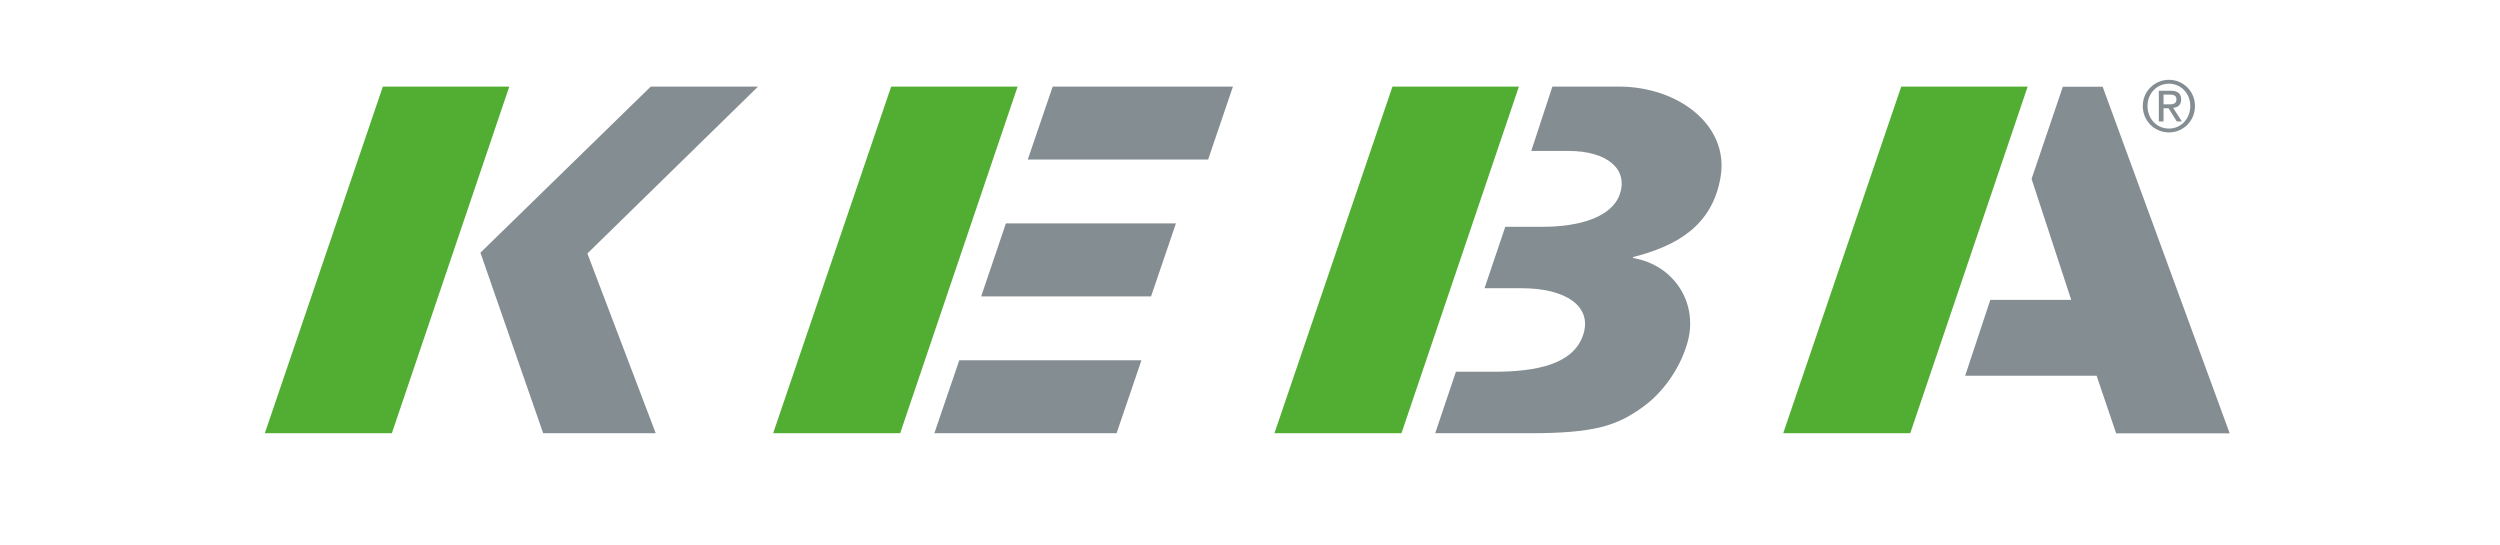 <?xml version="1.0" encoding="UTF-8" standalone="no"?>
<!-- Generator: Adobe Illustrator 15.1.0, SVG Export Plug-In . SVG Version: 6.00 Build 0)  -->

<svg
   xmlns:dc="http://purl.org/dc/elements/1.1/"
   xmlns:cc="http://creativecommons.org/ns#"
   xmlns:rdf="http://www.w3.org/1999/02/22-rdf-syntax-ns#"
   xmlns:svg="http://www.w3.org/2000/svg"
   xmlns="http://www.w3.org/2000/svg"
   xmlns:xlink="http://www.w3.org/1999/xlink"
   xmlns:sodipodi="http://sodipodi.sourceforge.net/DTD/sodipodi-0.dtd"
   xmlns:inkscape="http://www.inkscape.org/namespaces/inkscape"
   version="1.1"
   id="Ebene_1"
   x="0px"
   y="0px"
   viewBox="30 -10 550 120"
   
   xml:space="preserve"
   sodipodi:docname="KEBALogo.svg"
   inkscape:version="0.92.1 r15371"><defs
     id="defs131" /><sodipodi:namedview
     pagecolor="#ffffff"
     bordercolor="#666666"
     borderopacity="1"
     objecttolerance="10"
     gridtolerance="10"
     guidetolerance="10"
     inkscape:pageopacity="0"
     inkscape:pageshadow="2"
     inkscape:window-width="1920"
     inkscape:window-height="1061"
     id="namedview129"
     showgrid="false"
     units="mm"
     fit-margin-top="2"
     fit-margin-left="2"
     fit-margin-right="2"
     fit-margin-bottom="2"
     inkscape:zoom="0.56066789"
     inkscape:cx="-173.86659"
     inkscape:cy="40.721746"
     inkscape:window-x="-4"
     inkscape:window-y="-4"
     inkscape:window-maximized="1"
     inkscape:current-layer="Ebene_1" /><g
     id="g126"
     transform="translate(-156.899,-225.026)"><polygon
       points="384.937,310.334 410.772,234.076 382.958,234.076 356.992,310.334 "
       id="polygon2"
       style="fill:#52ae32" /><polygon
       points="452.682,250.13 458.146,234.076 418.489,234.076 413.009,250.13 "
       id="polygon4"
       style="fill:#848d91" /><polygon
       points="432.549,310.334 438.016,294.279 397.942,294.279 392.458,310.334 "
       id="polygon6"
       style="fill:#848d91" /><polygon
       points="440.133,280.229 445.602,264.179 408.192,264.179 402.759,280.229 "
       id="polygon8"
       style="fill:#848d91" /><polygon
       points="271.128,234.076 245.163,310.333 273.108,310.333 298.943,234.076 "
       id="polygon10"
       style="fill:#52ae32" /><polygon
       points="292.593,270.618 306.395,310.334 331.157,310.334 316.123,270.793 353.662,234.076 330.064,234.076 "
       id="polygon12"
       style="fill:#848d91" /><polygon
       points="495.221,310.334 521.057,234.076 493.242,234.076 467.275,310.334 "
       id="polygon14"
       style="fill:#52ae32" /><g
       id="g24"><defs
         id="defs17"><rect
           id="SVGID_1_"
           x="164.458"
           y="232.585"
           width="512.974"
           height="130.11" />
       </defs><clipPath
         id="SVGID_2_"><use
           xlink:href="#SVGID_1_"
           overflow="visible"
           id="use19"
           style="overflow:visible"
           x="0"
           y="0"
           width="100%"
           height="100%" /></clipPath><path
         clip-path="url(#SVGID_2_)"
         d="m 513.496,278.436 h 8.232 c 9.641,0 15.602,3.999 13.441,10.337 -2.154,6.336 -10.057,8.041 -19.699,8.041 h -8.268 l -4.562,13.52 h 20.898 c 14.328,0 19.223,-1.692 24.979,-5.915 3.906,-2.852 7.738,-7.749 9.539,-13.731 2.688,-8.906 -2.863,-17.405 -11.93,-18.905 l 0.072,-0.212 c 9.555,-2.43 17.434,-6.854 19.232,-17.636 1.896,-11.358 -9.332,-19.857 -22.359,-19.857 h -14.648 l -4.646,14.153 h 8.143 c 8.727,0 13.182,4.105 11.346,9.49 -1.725,5.069 -8.854,7.197 -16.934,7.197 h -8.268 z"
         id="path22"
         inkscape:connector-curvature="0"
         style="fill:#848d91" /></g><polygon
       points="605.172,234.076 579.205,310.333 607.152,310.333 632.986,234.076 "
       id="polygon26"
       style="fill:#52ae32" /><g
       id="g36"><defs
         id="defs29"><rect
           id="SVGID_3_"
           x="164.458"
           y="232.585"
           width="512.974"
           height="130.11" /></defs><clipPath
         id="SVGID_4_"><use
           xlink:href="#SVGID_3_"
           overflow="visible"
           id="use31"
           style="overflow:visible"
           x="0"
           y="0"
           width="100%"
           height="100%" /></clipPath><path
         clip-path="url(#SVGID_4_)"
         d="m 658.312,238.342 c 0,3.327 2.627,5.818 5.756,5.818 3.115,0 5.727,-2.491 5.727,-5.818 0,-3.266 -2.611,-5.757 -5.727,-5.757 -3.129,0 -5.756,2.491 -5.756,5.757 m 1.04,0 c 0,-2.77 2.045,-4.902 4.717,-4.902 2.643,0 4.688,2.133 4.688,4.902 0,2.83 -2.045,4.968 -4.688,4.968 -2.673,0 -4.717,-2.138 -4.717,-4.968 m 2.49,3.404 h 1.037 v -2.908 h 1.098 l 1.816,2.908 h 1.117 L 665,238.761 c 0.994,-0.11 1.754,-0.62 1.754,-1.843 0,-1.299 -0.744,-1.934 -2.334,-1.934 h -2.578 z m 1.037,-5.913 h 1.375 c 0.699,0 1.465,0.143 1.465,1.038 0,1.067 -0.842,1.115 -1.756,1.115 h -1.084 z"
         id="path34"
         inkscape:connector-curvature="0"
         style="fill:#848d91" /></g><polygon
       points="652.451,310.363 677.432,310.363 649.484,234.106 640.725,234.106 633.844,254.383 642.568,281.001 624.764,281.001 619.236,297.689 648.154,297.689 "
       id="polygon38"
       style="fill:#848d91" /><path
       d="m 174.06,338.33 h 0.059 l 3.47,9.715 h -7.061 z m -1.461,-2.506 -8.141,20.829 h 2.86 l 2.335,-6.27 h 8.813 l 2.274,6.27 h 3.062 l -8.139,-20.829 z"
       id="path40"
       inkscape:connector-curvature="0"
       style="fill:#848d91" /><g
       id="g60"><defs
         id="defs43"><rect
           id="SVGID_5_"
           x="164.458"
           y="232.585"
           width="512.974"
           height="130.11" /></defs><clipPath
         id="SVGID_6_"><use
           xlink:href="#SVGID_5_"
           overflow="visible"
           id="use45"
           style="overflow:visible"
           x="0"
           y="0"
           width="100%"
           height="100%" /></clipPath><path
         clip-path="url(#SVGID_6_)"
         d="m 200.596,341.57 h -2.481 v 8.521 c 0,2.715 -1.459,4.729 -4.464,4.729 -1.896,0 -3.062,-1.199 -3.062,-3.036 V 341.57 h -2.482 v 9.922 c 0,3.239 1.226,5.515 5.193,5.515 2.16,0 3.853,-0.876 4.903,-2.745 h 0.06 v 2.392 h 2.333 z"
         id="path48"
         inkscape:connector-curvature="0"
         style="fill:#848d91" /><path
         clip-path="url(#SVGID_6_)"
         d="m 210.44,337.048 h -2.482 v 4.522 h -2.565 v 2.189 h 2.565 v 9.602 c 0,2.769 1.024,3.292 3.591,3.292 h 1.899 v -2.186 h -1.14 c -1.547,0 -1.868,-0.207 -1.868,-1.344 v -9.364 h 3.008 v -2.189 h -3.008 z"
         id="path50"
         inkscape:connector-curvature="0"
         style="fill:#848d91" /><path
         clip-path="url(#SVGID_6_)"
         d="m 218.041,349.128 c 0,4.404 2.539,7.879 7.325,7.879 4.785,0 7.321,-3.475 7.321,-7.879 0,-4.433 -2.536,-7.906 -7.321,-7.906 -4.787,0 -7.325,3.473 -7.325,7.906 m 2.626,0 c 0,-3.676 2.101,-5.722 4.698,-5.722 2.596,0 4.696,2.046 4.696,5.722 0,3.646 -2.1,5.69 -4.696,5.69 -2.596,0 -4.698,-2.045 -4.698,-5.69"
         id="path52"
         inkscape:connector-curvature="0"
         style="fill:#848d91" /><path
         clip-path="url(#SVGID_6_)"
         d="m 238.274,356.653 h 2.479 v -9.395 c 0,-1.135 1.08,-3.853 4.029,-3.853 2.217,0 2.827,1.404 2.827,3.356 v 9.891 h 2.481 v -9.395 c 0,-2.332 1.548,-3.853 3.94,-3.853 2.42,0 2.916,1.491 2.916,3.356 v 9.891 h 2.482 v -11.058 c 0,-3.119 -2.014,-4.375 -5.019,-4.375 -1.926,0 -3.705,0.965 -4.726,2.566 -0.613,-1.836 -2.306,-2.566 -4.142,-2.566 -2.074,0 -3.767,0.876 -4.874,2.566 h -0.06 v -2.217 h -2.333 z"
         id="path54"
         inkscape:connector-curvature="0"
         style="fill:#848d91" /><path
         clip-path="url(#SVGID_6_)"
         d="m 275.165,351.402 c 0,1.371 -1.344,3.417 -4.612,3.417 -1.515,0 -2.919,-0.585 -2.919,-2.217 0,-1.84 1.404,-2.425 3.036,-2.717 1.665,-0.293 3.531,-0.32 4.495,-1.021 z m 4.026,3.27 c -0.321,0.117 -0.554,0.147 -0.759,0.147 -0.788,0 -0.788,-0.525 -0.788,-1.695 v -7.759 c 0,-3.531 -2.949,-4.144 -5.66,-4.144 -3.356,0 -6.246,1.312 -6.391,5.047 h 2.481 c 0.116,-2.218 1.661,-2.862 3.764,-2.862 1.575,0 3.354,0.354 3.354,2.511 0,1.869 -2.333,1.692 -5.076,2.218 -2.566,0.497 -5.107,1.227 -5.107,4.639 0,3.009 2.247,4.232 4.991,4.232 2.1,0 3.939,-0.726 5.311,-2.334 0,1.634 0.815,2.334 2.098,2.334 0.791,0 1.345,-0.146 1.782,-0.407 z"
         id="path56"
         inkscape:connector-curvature="0"
         style="fill:#848d91" /><path
         clip-path="url(#SVGID_6_)"
         d="m 287.604,337.048 h -2.482 v 4.522 h -2.568 v 2.189 h 2.568 v 9.602 c 0,2.769 1.024,3.292 3.589,3.292 h 1.895 v -2.186 h -1.136 c -1.545,0 -1.866,-0.207 -1.866,-1.344 v -9.364 h 3.002 v -2.189 h -3.002 z"
         id="path58"
         inkscape:connector-curvature="0"
         style="fill:#848d91" /></g><path
       d="m 296.166,356.653 h 2.479 V 341.57 h -2.479 z m 2.479,-20.829 h -2.479 v 3.034 h 2.479 z"
       id="path62"
       inkscape:connector-curvature="0"
       style="fill:#848d91" /><g
       id="g78"><defs
         id="defs65"><rect
           id="SVGID_7_"
           x="164.458"
           y="232.585"
           width="512.974"
           height="130.11" /></defs><clipPath
         id="SVGID_8_"><use
           xlink:href="#SVGID_7_"
           overflow="visible"
           id="use67"
           style="overflow:visible"
           x="0"
           y="0"
           width="100%"
           height="100%" /></clipPath><path
         clip-path="url(#SVGID_8_)"
         d="m 304.346,349.128 c 0,4.404 2.539,7.879 7.323,7.879 4.785,0 7.324,-3.475 7.324,-7.879 0,-4.433 -2.539,-7.906 -7.324,-7.906 -4.784,0 -7.323,3.473 -7.323,7.906 m 2.625,0 c 0,-3.676 2.101,-5.722 4.698,-5.722 2.598,0 4.699,2.046 4.699,5.722 0,3.646 -2.101,5.69 -4.699,5.69 -2.597,0 -4.698,-2.045 -4.698,-5.69"
         id="path70"
         inkscape:connector-curvature="0"
         style="fill:#848d91" /><path
         clip-path="url(#SVGID_8_)"
         d="m 324.578,356.653 h 2.481 v -8.519 c 0,-2.71 1.461,-4.729 4.464,-4.729 1.898,0 3.065,1.2 3.065,3.036 v 10.211 h 2.481 v -9.917 c 0,-3.24 -1.228,-5.516 -5.195,-5.516 -2.16,0 -3.851,0.876 -4.901,2.743 h -0.057 v -2.394 h -2.338 z"
         id="path72"
         inkscape:connector-curvature="0"
         style="fill:#848d91" /><path
         clip-path="url(#SVGID_8_)"
         d="m 366.003,348.981 c 0,2.948 -1.137,5.838 -4.523,5.838 -3.41,0 -4.755,-2.745 -4.755,-5.725 0,-2.826 1.283,-5.688 4.612,-5.688 3.208,0 4.666,2.745 4.666,5.575 m -11.668,7.672 h 2.479 v -2.011 h 0.059 c 1.108,1.779 3.325,2.363 4.872,2.363 4.612,0 6.886,-3.591 6.886,-7.851 0,-4.258 -2.306,-7.935 -6.945,-7.935 -2.069,0 -3.997,0.73 -4.813,2.393 h -0.059 v -7.789 h -2.479 z"
         id="path74"
         inkscape:connector-curvature="0"
         style="fill:#848d91" /><path
         clip-path="url(#SVGID_8_)"
         d="m 386.7,341.57 h -2.623 l -4.233,12.343 h -0.057 L 375.38,341.57 h -2.8 l 5.981,14.999 -1.021,2.567 c -0.467,0.873 -1.021,1.371 -2.044,1.371 -0.494,0 -0.991,-0.204 -1.458,-0.351 v 2.274 c 0.556,0.206 1.137,0.264 1.723,0.264 2.217,0 3.238,-1.08 4.374,-4.026 z"
         id="path76"
         inkscape:connector-curvature="0"
         style="fill:#848d91" /></g><path
       d="m 402.396,356.653 h 2.481 V 341.57 h -2.481 z m 2.481,-20.829 h -2.481 v 3.034 h 2.481 z"
       id="path80"
       inkscape:connector-curvature="0"
       style="fill:#848d91" /><g
       id="g94"><defs
         id="defs83"><rect
           id="SVGID_9_"
           x="164.458"
           y="232.585"
           width="512.974"
           height="130.11" /></defs><clipPath
         id="SVGID_10_"><use
           xlink:href="#SVGID_9_"
           overflow="visible"
           id="use85"
           style="overflow:visible"
           x="0"
           y="0"
           width="100%"
           height="100%" /></clipPath><path
         clip-path="url(#SVGID_10_)"
         d="m 411.395,356.653 h 2.479 v -8.519 c 0,-2.71 1.458,-4.729 4.463,-4.729 1.896,0 3.065,1.2 3.065,3.036 v 10.211 h 2.479 v -9.917 c 0,-3.24 -1.227,-5.516 -5.193,-5.516 -2.16,0 -3.853,0.876 -4.903,2.743 h -0.057 v -2.394 h -2.333 z"
         id="path88"
         inkscape:connector-curvature="0"
         style="fill:#848d91" /><path
         clip-path="url(#SVGID_10_)"
         d="m 430.281,356.653 h 2.48 v -8.519 c 0,-2.71 1.461,-4.729 4.467,-4.729 1.896,0 3.062,1.2 3.062,3.036 v 10.211 h 2.48 v -9.917 c 0,-3.24 -1.225,-5.516 -5.193,-5.516 -2.16,0 -3.854,0.876 -4.904,2.743 h -0.057 v -2.394 h -2.336 v 15.085 z"
         id="path90"
         inkscape:connector-curvature="0"
         style="fill:#848d91" /><path
         clip-path="url(#SVGID_10_)"
         d="m 448.354,349.128 c 0,4.404 2.539,7.879 7.326,7.879 4.785,0 7.322,-3.475 7.322,-7.879 0,-4.433 -2.537,-7.906 -7.322,-7.906 -4.787,0 -7.326,3.473 -7.326,7.906 m 2.628,0 c 0,-3.676 2.1,-5.722 4.697,-5.722 2.596,0 4.695,2.046 4.695,5.722 0,3.646 -2.1,5.69 -4.695,5.69 -2.597,0 -4.697,-2.045 -4.697,-5.69"
         id="path92"
         inkscape:connector-curvature="0"
         style="fill:#848d91" /></g><polygon
       points="467.129,341.57 472.73,356.653 475.385,356.653 480.902,341.57 478.305,341.57 474.191,354.145 474.135,354.145 469.9,341.57 "
       id="polygon96"
       style="fill:#848d91" /><g
       id="g108"><defs
         id="defs99"><rect
           id="SVGID_11_"
           x="164.458"
           y="232.585"
           width="512.974"
           height="130.11" /></defs><clipPath
         id="SVGID_12_"><use
           xlink:href="#SVGID_11_"
           overflow="visible"
           id="use101"
           style="overflow:visible"
           x="0"
           y="0"
           width="100%"
           height="100%" /></clipPath><path
         clip-path="url(#SVGID_12_)"
         d="m 495.188,351.402 c 0,1.371 -1.346,3.417 -4.609,3.417 -1.521,0 -2.92,-0.585 -2.92,-2.217 0,-1.84 1.398,-2.425 3.035,-2.717 1.662,-0.293 3.529,-0.32 4.494,-1.021 z m 4.023,3.27 c -0.32,0.117 -0.555,0.147 -0.758,0.147 -0.787,0 -0.787,-0.525 -0.787,-1.695 v -7.759 c 0,-3.531 -2.947,-4.144 -5.66,-4.144 -3.355,0 -6.244,1.312 -6.389,5.047 h 2.479 c 0.117,-2.218 1.664,-2.862 3.764,-2.862 1.578,0 3.357,0.354 3.357,2.511 0,1.869 -2.336,1.692 -5.08,2.218 -2.566,0.497 -5.105,1.227 -5.105,4.639 0,3.009 2.246,4.232 4.99,4.232 2.102,0 3.939,-0.726 5.311,-2.334 0,1.634 0.816,2.334 2.102,2.334 0.787,0 1.342,-0.146 1.777,-0.407 v -1.927 z"
         id="path104"
         inkscape:connector-curvature="0"
         style="fill:#848d91" /><path
         clip-path="url(#SVGID_12_)"
         d="m 507.627,337.048 h -2.48 v 4.522 h -2.568 v 2.189 h 2.568 v 9.602 c 0,2.769 1.02,3.292 3.588,3.292 h 1.896 v -2.186 h -1.139 c -1.547,0 -1.865,-0.207 -1.865,-1.344 v -9.364 h 3.004 v -2.189 h -3.004 z"
         id="path106"
         inkscape:connector-curvature="0"
         style="fill:#848d91" /></g><path
       d="m 516.188,356.653 h 2.482 V 341.57 h -2.482 z m 2.48,-20.829 h -2.482 v 3.034 h 2.482 z"
       id="path110"
       inkscape:connector-curvature="0"
       style="fill:#848d91" /><g
       id="g122"><defs
         id="defs113"><rect
           id="SVGID_13_"
           x="164.458"
           y="232.585"
           width="512.974"
           height="130.11" /></defs><clipPath
         id="SVGID_14_"><use
           xlink:href="#SVGID_13_"
           overflow="visible"
           id="use115"
           style="overflow:visible"
           x="0"
           y="0"
           width="100%"
           height="100%" /></clipPath><path
         clip-path="url(#SVGID_14_)"
         d="m 524.369,349.128 c 0,4.404 2.537,7.879 7.322,7.879 4.787,0 7.326,-3.475 7.326,-7.879 0,-4.433 -2.539,-7.906 -7.326,-7.906 -4.785,0 -7.322,3.473 -7.322,7.906 m 2.627,0 c 0,-3.676 2.1,-5.722 4.695,-5.722 2.598,0 4.697,2.046 4.697,5.722 0,3.646 -2.1,5.69 -4.697,5.69 -2.595,0 -4.695,-2.045 -4.695,-5.69"
         id="path118"
         inkscape:connector-curvature="0"
         style="fill:#848d91" /><path
         clip-path="url(#SVGID_14_)"
         d="m 544.604,356.653 h 2.479 v -8.519 c 0,-2.71 1.457,-4.729 4.465,-4.729 1.896,0 3.062,1.2 3.062,3.036 v 10.211 h 2.479 v -9.917 c 0,-3.24 -1.223,-5.516 -5.191,-5.516 -2.158,0 -3.854,0.876 -4.902,2.743 h -0.059 v -2.394 h -2.332 v 15.085 z"
         id="path120"
         inkscape:connector-curvature="0"
         style="fill:#848d91" /></g><rect
       x="564.047"
       y="353.415"
       width="3.24"
       height="3.238"
       id="rect124"
       style="fill:#848d91" /></g></svg>